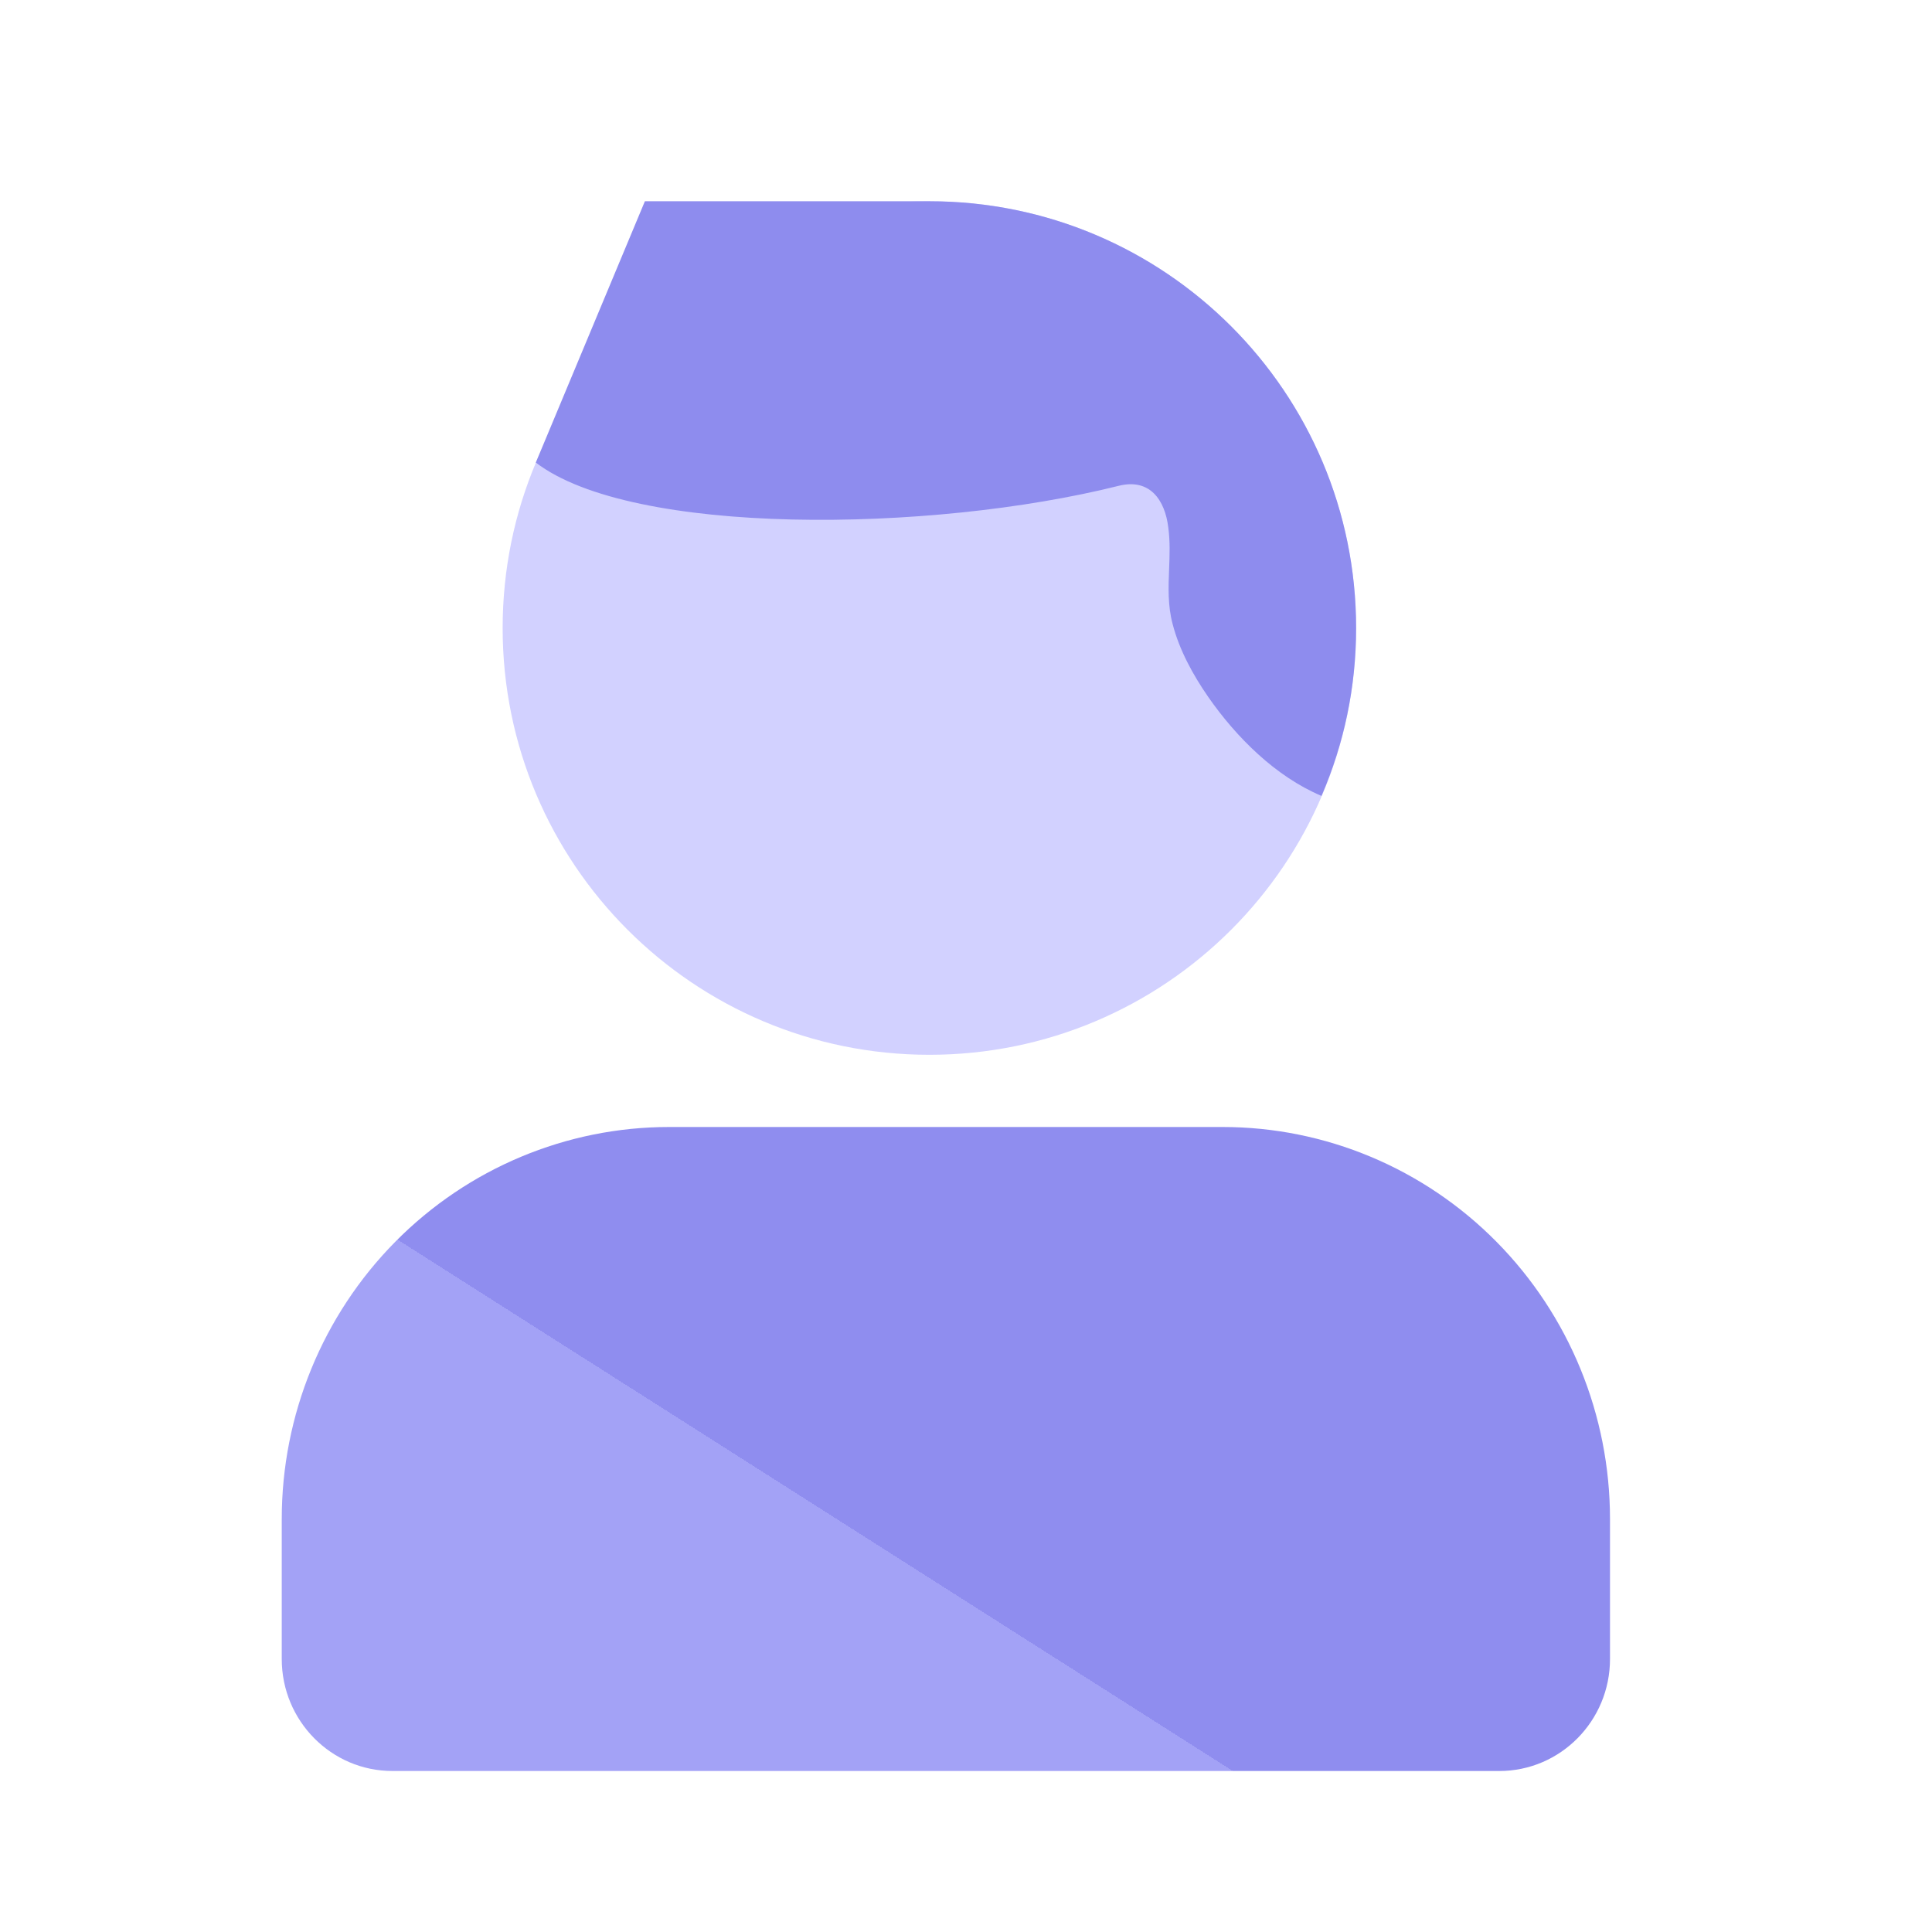 <svg width="24" height="24" viewBox="0 0 24 24" fill="none" xmlns="http://www.w3.org/2000/svg">
<path fill-rule="evenodd" clip-rule="evenodd" d="M4.91 15.426C5.812 14.513 7.036 14 8.312 14H15.188C16.464 14 17.688 14.513 18.59 15.426C19.493 16.34 20 17.578 20 18.87V20.609C20 21.377 19.384 22 18.625 22C18.062 22 5.437 22 4.875 22C4.116 22 3.5 21.377 3.5 20.609V18.87C3.5 17.578 4.007 16.34 4.91 15.426Z" fill="url(#paint0_linear_9485_31345)"/>
<path d="M11.545 13.103C14.473 13.103 16.846 10.73 16.846 7.802C16.846 4.874 14.473 2.5 11.545 2.5C8.617 2.5 6.244 4.874 6.244 7.802C6.244 10.73 8.617 13.103 11.545 13.103Z" fill="#D2D1FF"/>
<path fill-rule="evenodd" clip-rule="evenodd" d="M11.545 2.5C14.472 2.5 16.846 4.874 16.846 7.802C16.846 8.544 16.693 9.245 16.416 9.887C15.845 9.646 15.356 9.157 15.008 8.656C14.82 8.385 14.649 8.073 14.566 7.749C14.506 7.523 14.514 7.296 14.523 7.068C14.53 6.896 14.536 6.725 14.513 6.553C14.472 6.211 14.284 5.94 13.901 6.034C11.545 6.624 7.846 6.659 6.656 5.746L8.011 2.5H11.545Z" fill="#8E8CEE"/>
<defs>
<linearGradient id="paint0_linear_9485_31345" x1="13.001" y1="12.888" x2="5.852" y2="24.125" gradientUnits="userSpaceOnUse">
<stop stop-color="#8F8DEF"/>
<stop offset="0.484" stop-color="#8F8DEF"/>
<stop offset="0.484" stop-color="#A3A2F6"/>
</linearGradient>
</defs>
</svg>
